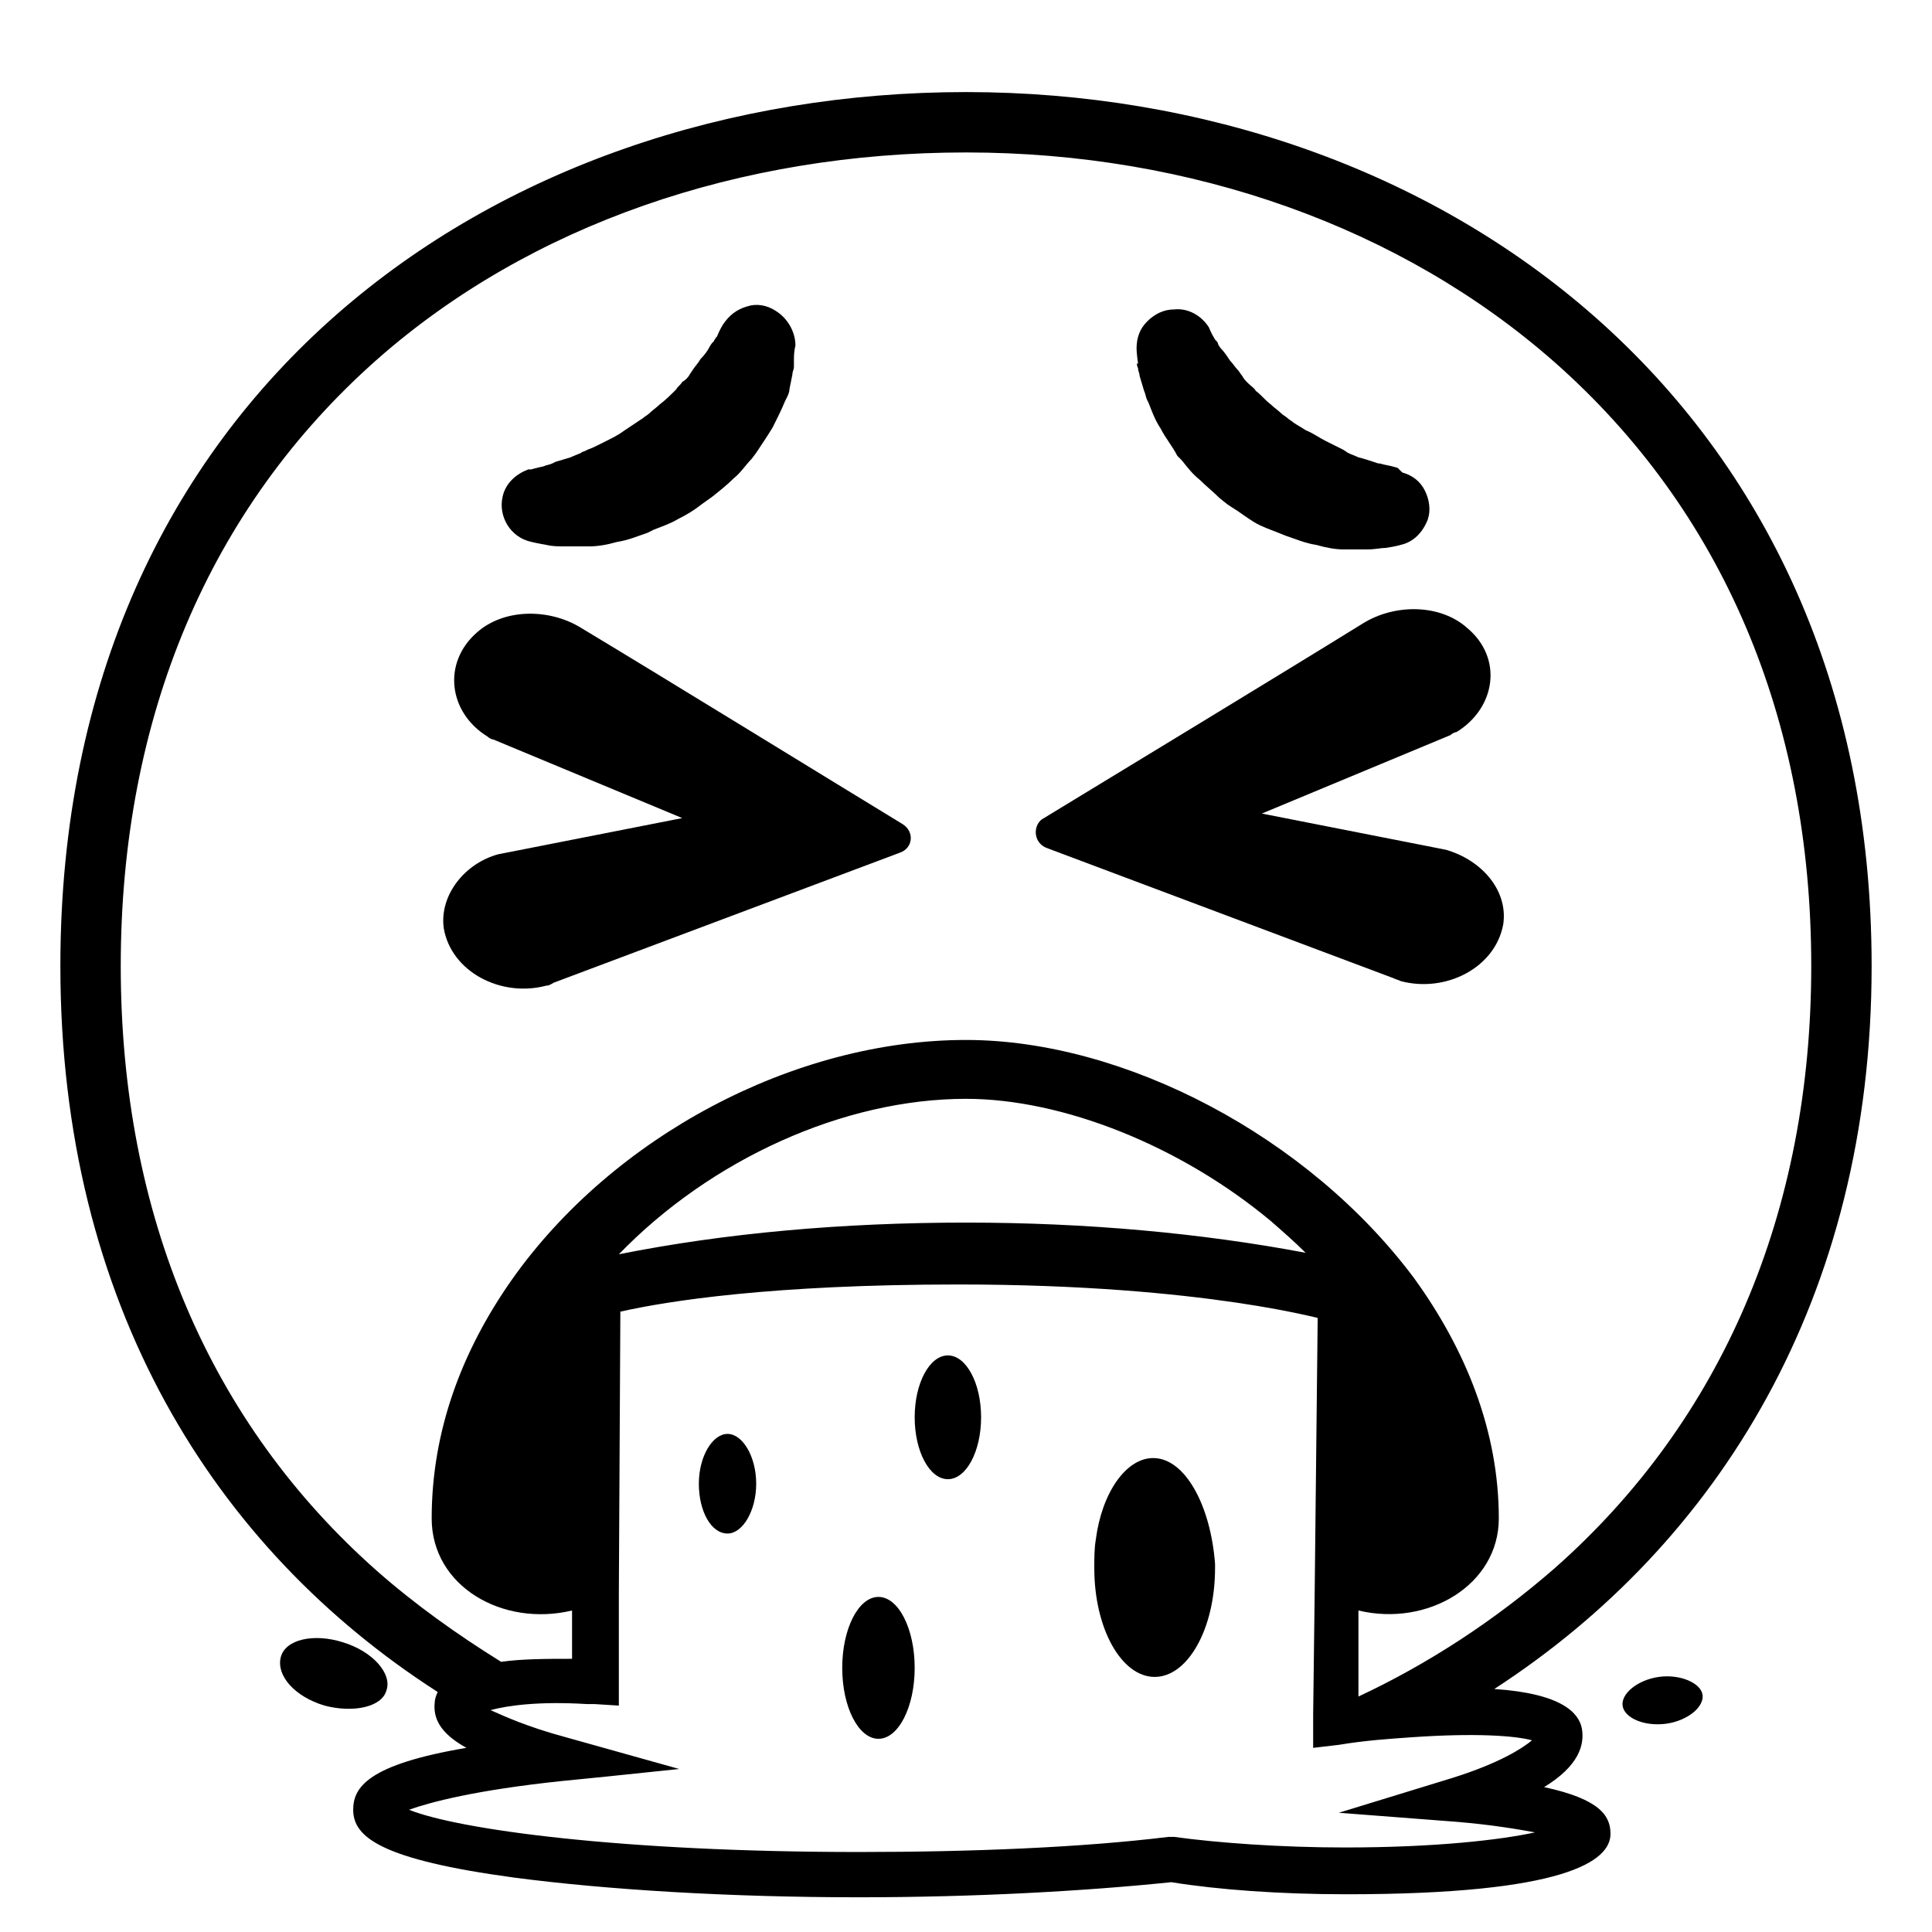 <svg viewBox="0 0 128 128" xmlns="http://www.w3.org/2000/svg">
  <g>
    <path d="M109.9,111.1c-1.4,0.2-2.5,1.1-2.4,1.9s1.4,1.4,2.9,1.2c1.4-0.2,2.5-1.1,2.4-1.9S111.3,110.9,109.9,111.1z"/>
    <path d="M25.6,112c0.4-1.1-0.9-2.6-2.9-3.2c-1.9-0.6-3.8-0.2-4.1,1s0.9,2.6,2.9,3.2C23.4,113.5,25.3,113.1,25.6,112z"/>
    <ellipse cx="58.2" cy="110.5" rx="2.4" ry="4.7"/>
    <ellipse cx="62.8" cy="93.9" rx="2.2" ry="4.1"/>
    <path d="M76.4,96.6c-1.8,0-3.4,2.3-3.8,5.4c-0.1,0.6-0.1,1.2-0.1,1.9c0,4,1.8,7.2,4,7.2s4-3.2,4-7.2c0-0.1,0-0.2,0-0.3 C80.2,99.7,78.5,96.6,76.4,96.6z"/>
    <path d="M48.2,95c-1,0-1.9,1.5-1.9,3.3s0.8,3.3,1.9,3.3c1,0,1.9-1.5,1.9-3.3S49.2,95,48.2,95z"/>
    <path d="M102.3,118.4c2.3-1.4,2.7-2.8,2.5-3.9c-0.2-1-1.3-2.3-5.8-2.6c14.8-9.6,25-25.9,25-47.9c0-37.4-28.8-57.9-60-57.9 S4,26.1,4,64c0,22.4,10.2,38.6,25,48.1c-0.1,0.2-0.2,0.5-0.2,0.7c-0.1,1,0.3,2,2.1,3c-6.5,1.1-7.5,2.6-7.5,4.1 c0,1.8,1.8,3.3,10.7,4.5c6.1,0.8,14.2,1.3,22.8,1.3c7.6,0,14.9-0.4,20.7-1c3.1,0.5,7.2,0.8,11.6,0.8c14.5,0,17.5-2.2,17.5-4 C106.7,120.3,106,119.2,102.3,118.4z M41,83.1c6.1-6.3,14.9-10.3,23-10.3c6.4,0,14.2,3.1,20.2,8.1c0.8,0.7,1.6,1.4,2.3,2.1 C79.6,81.7,72,81,64,81C55.8,81,48,81.7,41,83.1z M25,104.1C13.9,94.3,8,80.5,8,64c0-16.5,5.9-30.4,17-40.2 c10.1-8.9,24-13.7,39-13.7c15,0,28.9,5,39,13.9c11.1,9.8,17,23.6,17,40c0,16.3-5.9,30.1-17,39.9c-3.9,3.4-8.3,6.3-13,8.5l0-5.7 c4.6,1.1,9.3-1.7,9.3-6.1c0-5.8-2.2-11.2-5.6-15.9c-7-9.4-19.2-15.8-29.7-15.8c-11.4,0-23.4,6.4-30.1,15.9 c-3.3,4.7-5.3,10-5.3,15.8c0,4.5,4.7,7.2,9.3,6.1v3.2c-1.6,0-3.3,0-4.7,0.2C30.3,108.3,27.5,106.3,25,104.1z M89.1,122.4 c-4.2,0-8.4-0.3-11.3-0.7l-0.2,0l-0.2,0c-5.7,0.7-13,1-20.5,1c-15.8,0-26.6-1.5-29.8-2.8c1.4-0.5,4.4-1.3,10.1-1.9l3-0.3l4.8-0.5 l-7.5-2.1c-2.6-0.7-4.1-1.4-5-1.8c1.1-0.3,3.2-0.6,6.4-0.4c0.2,0,0.3,0,0.5,0l1.6,0.1l0-7.4l0.1-18.7c3.1-0.7,10-1.8,22.4-1.8 c16.4,0,24.5,2.4,24.5,2.4v0l-0.7-0.2l-0.2,18.3l-0.1,8l0,2.2l1.7-0.2c1.8-0.3,3.4-0.4,4.8-0.5c4.3-0.3,6.9-0.1,8,0.2 c-0.6,0.5-2.1,1.5-5.3,2.5l-7.5,2.3l7.8,0.6c2.4,0.2,4.1,0.5,5.2,0.7C99.4,121.9,95.1,122.4,89.1,122.4z"/>
    <path d="M29.4,61.5c0.5,2.9,3.8,4.6,6.8,3.8c0.2,0,0.3-0.1,0.5-0.2l22.9-8.6c0.9-0.3,1-1.4,0.2-1.9c-4.6-2.8-16.3-10-21.3-13 c-2.1-1.3-5.1-1.3-6.9,0.3c-2.3,2-1.9,5.3,0.7,6.9c0.1,0.1,0.3,0.2,0.4,0.2l12.5,5.2l-12.2,2.4C30.8,57.2,29.1,59.3,29.4,61.5z"/>
    <path d="M69.4,56.2l22.9,8.6c0.2,0.1,0.3,0.1,0.5,0.2c3,0.8,6.3-0.9,6.8-3.8c0.3-2.2-1.4-4.2-3.8-4.9l-12.2-2.4l12.5-5.2 c0.1-0.1,0.3-0.2,0.4-0.2c2.6-1.6,3.1-4.9,0.7-6.9c-1.8-1.6-4.8-1.6-6.9-0.3c-5,3.1-16.7,10.2-21.3,13 C68.4,54.8,68.5,55.9,69.4,56.2z"/>
    <path d="M35.2,35.9c0,0,0.4,0.1,1,0.2c0.4,0.1,0.8,0.1,1.2,0.1c0.3,0,0.5,0,0.7,0c0.3,0,0.6,0,0.9,0c0.6,0,1.2-0.1,1.9-0.3 c0.7-0.1,1.4-0.4,2-0.6l0.4-0.2c0.5-0.2,1.1-0.4,1.6-0.7c0.6-0.3,1.1-0.6,1.6-1l0.7-0.5c0.5-0.4,1-0.8,1.4-1.2 c0.5-0.4,0.8-0.9,1.2-1.3l0.3-0.4c0.4-0.6,0.8-1.2,1.1-1.7c0.3-0.6,0.6-1.2,0.8-1.7l0.1-0.2c0.1-0.2,0.2-0.4,0.2-0.6l0.2-1 c0-0.2,0.1-0.3,0.1-0.5c0-0.1,0-0.2,0-0.3l0-0.2c0-0.6,0.1-0.9,0.1-0.9v0c0-0.9-0.5-1.8-1.3-2.3c-0.6-0.4-1.3-0.5-1.9-0.3 c-0.7,0.2-1.2,0.6-1.6,1.2c0,0-0.2,0.3-0.4,0.8l-0.1,0.1c0,0.1-0.1,0.1-0.1,0.2c-0.1,0.1-0.2,0.2-0.3,0.4c-0.1,0.2-0.3,0.5-0.6,0.8 c-0.1,0.2-0.3,0.4-0.5,0.7l-0.2,0.3c-0.1,0.2-0.3,0.4-0.5,0.5c-0.1,0.2-0.3,0.3-0.4,0.5c-0.3,0.3-0.7,0.7-1.1,1 c-0.2,0.2-0.5,0.4-0.7,0.6c-0.1,0.1-0.3,0.2-0.4,0.3l-0.3,0.2c-0.3,0.2-0.6,0.4-0.9,0.6c-0.4,0.3-0.8,0.5-1.2,0.7 c-0.2,0.1-0.4,0.2-0.6,0.3c-0.2,0.1-0.4,0.2-0.7,0.3c-0.1,0.1-0.3,0.1-0.4,0.2c-0.2,0.1-0.5,0.2-0.7,0.3c-0.3,0.1-0.7,0.2-1,0.3 l-0.2,0.1c-0.2,0.1-0.4,0.1-0.6,0.2c-0.5,0.1-0.8,0.2-0.8,0.2L35,31.1c-0.8,0.3-1.5,0.9-1.7,1.8C33,34.2,33.8,35.6,35.2,35.9z"/>
    <path d="M75.4,24.4c0,0.2,0.1,0.3,0.1,0.5l0.3,1c0.1,0.2,0.1,0.4,0.2,0.6l0.1,0.2c0.2,0.5,0.4,1.1,0.8,1.7c0.3,0.6,0.8,1.2,1.1,1.8 l0.3,0.3c0.4,0.5,0.7,0.9,1.2,1.3c0.4,0.4,0.9,0.8,1.3,1.2l0.5,0.4l0.3,0.2c0.5,0.3,1,0.7,1.5,1c0.5,0.3,1.1,0.5,1.6,0.7l0.5,0.2 c0.6,0.2,1.3,0.5,2,0.6c0.7,0.2,1.3,0.3,1.8,0.3c0.3,0,0.6,0,0.9,0c0.2,0,0.5,0,0.7,0c0.5,0,0.9-0.1,1.2-0.1c0.7-0.1,1-0.2,1-0.2 c0.9-0.2,1.5-0.9,1.8-1.7c0.2-0.6,0.1-1.3-0.2-1.9c-0.3-0.6-0.8-1-1.5-1.2L92.6,31c0,0-0.3-0.1-0.8-0.2c-0.1,0-0.3-0.1-0.5-0.1 l-0.3-0.1c-0.3-0.1-0.6-0.2-1-0.3c-0.2-0.1-0.5-0.2-0.7-0.3L89,29.8c-0.2-0.1-0.4-0.2-0.6-0.3c-0.2-0.1-0.4-0.2-0.6-0.3 c-0.4-0.2-0.8-0.5-1.3-0.7c-0.3-0.2-0.5-0.3-0.8-0.5c-0.1-0.1-0.3-0.2-0.4-0.3c-0.1-0.1-0.3-0.2-0.4-0.3c-0.2-0.2-0.5-0.4-0.7-0.6 c-0.4-0.3-0.7-0.7-1-0.9c-0.1-0.2-0.3-0.3-0.5-0.5c-0.2-0.2-0.3-0.3-0.4-0.5c-0.1-0.1-0.2-0.3-0.3-0.4c-0.2-0.2-0.3-0.4-0.5-0.6 c-0.2-0.3-0.4-0.6-0.6-0.8c-0.1-0.1-0.2-0.3-0.2-0.3c0-0.1-0.1-0.2-0.1-0.2l-0.1-0.1c-0.3-0.5-0.4-0.8-0.4-0.8 c-0.5-0.8-1.4-1.3-2.3-1.2c-0.7,0-1.3,0.3-1.8,0.8s-0.7,1.1-0.7,1.8c0,0,0,0.3,0.1,1C75.3,24,75.3,24.2,75.4,24.4z"/>
  </g>
</svg>
